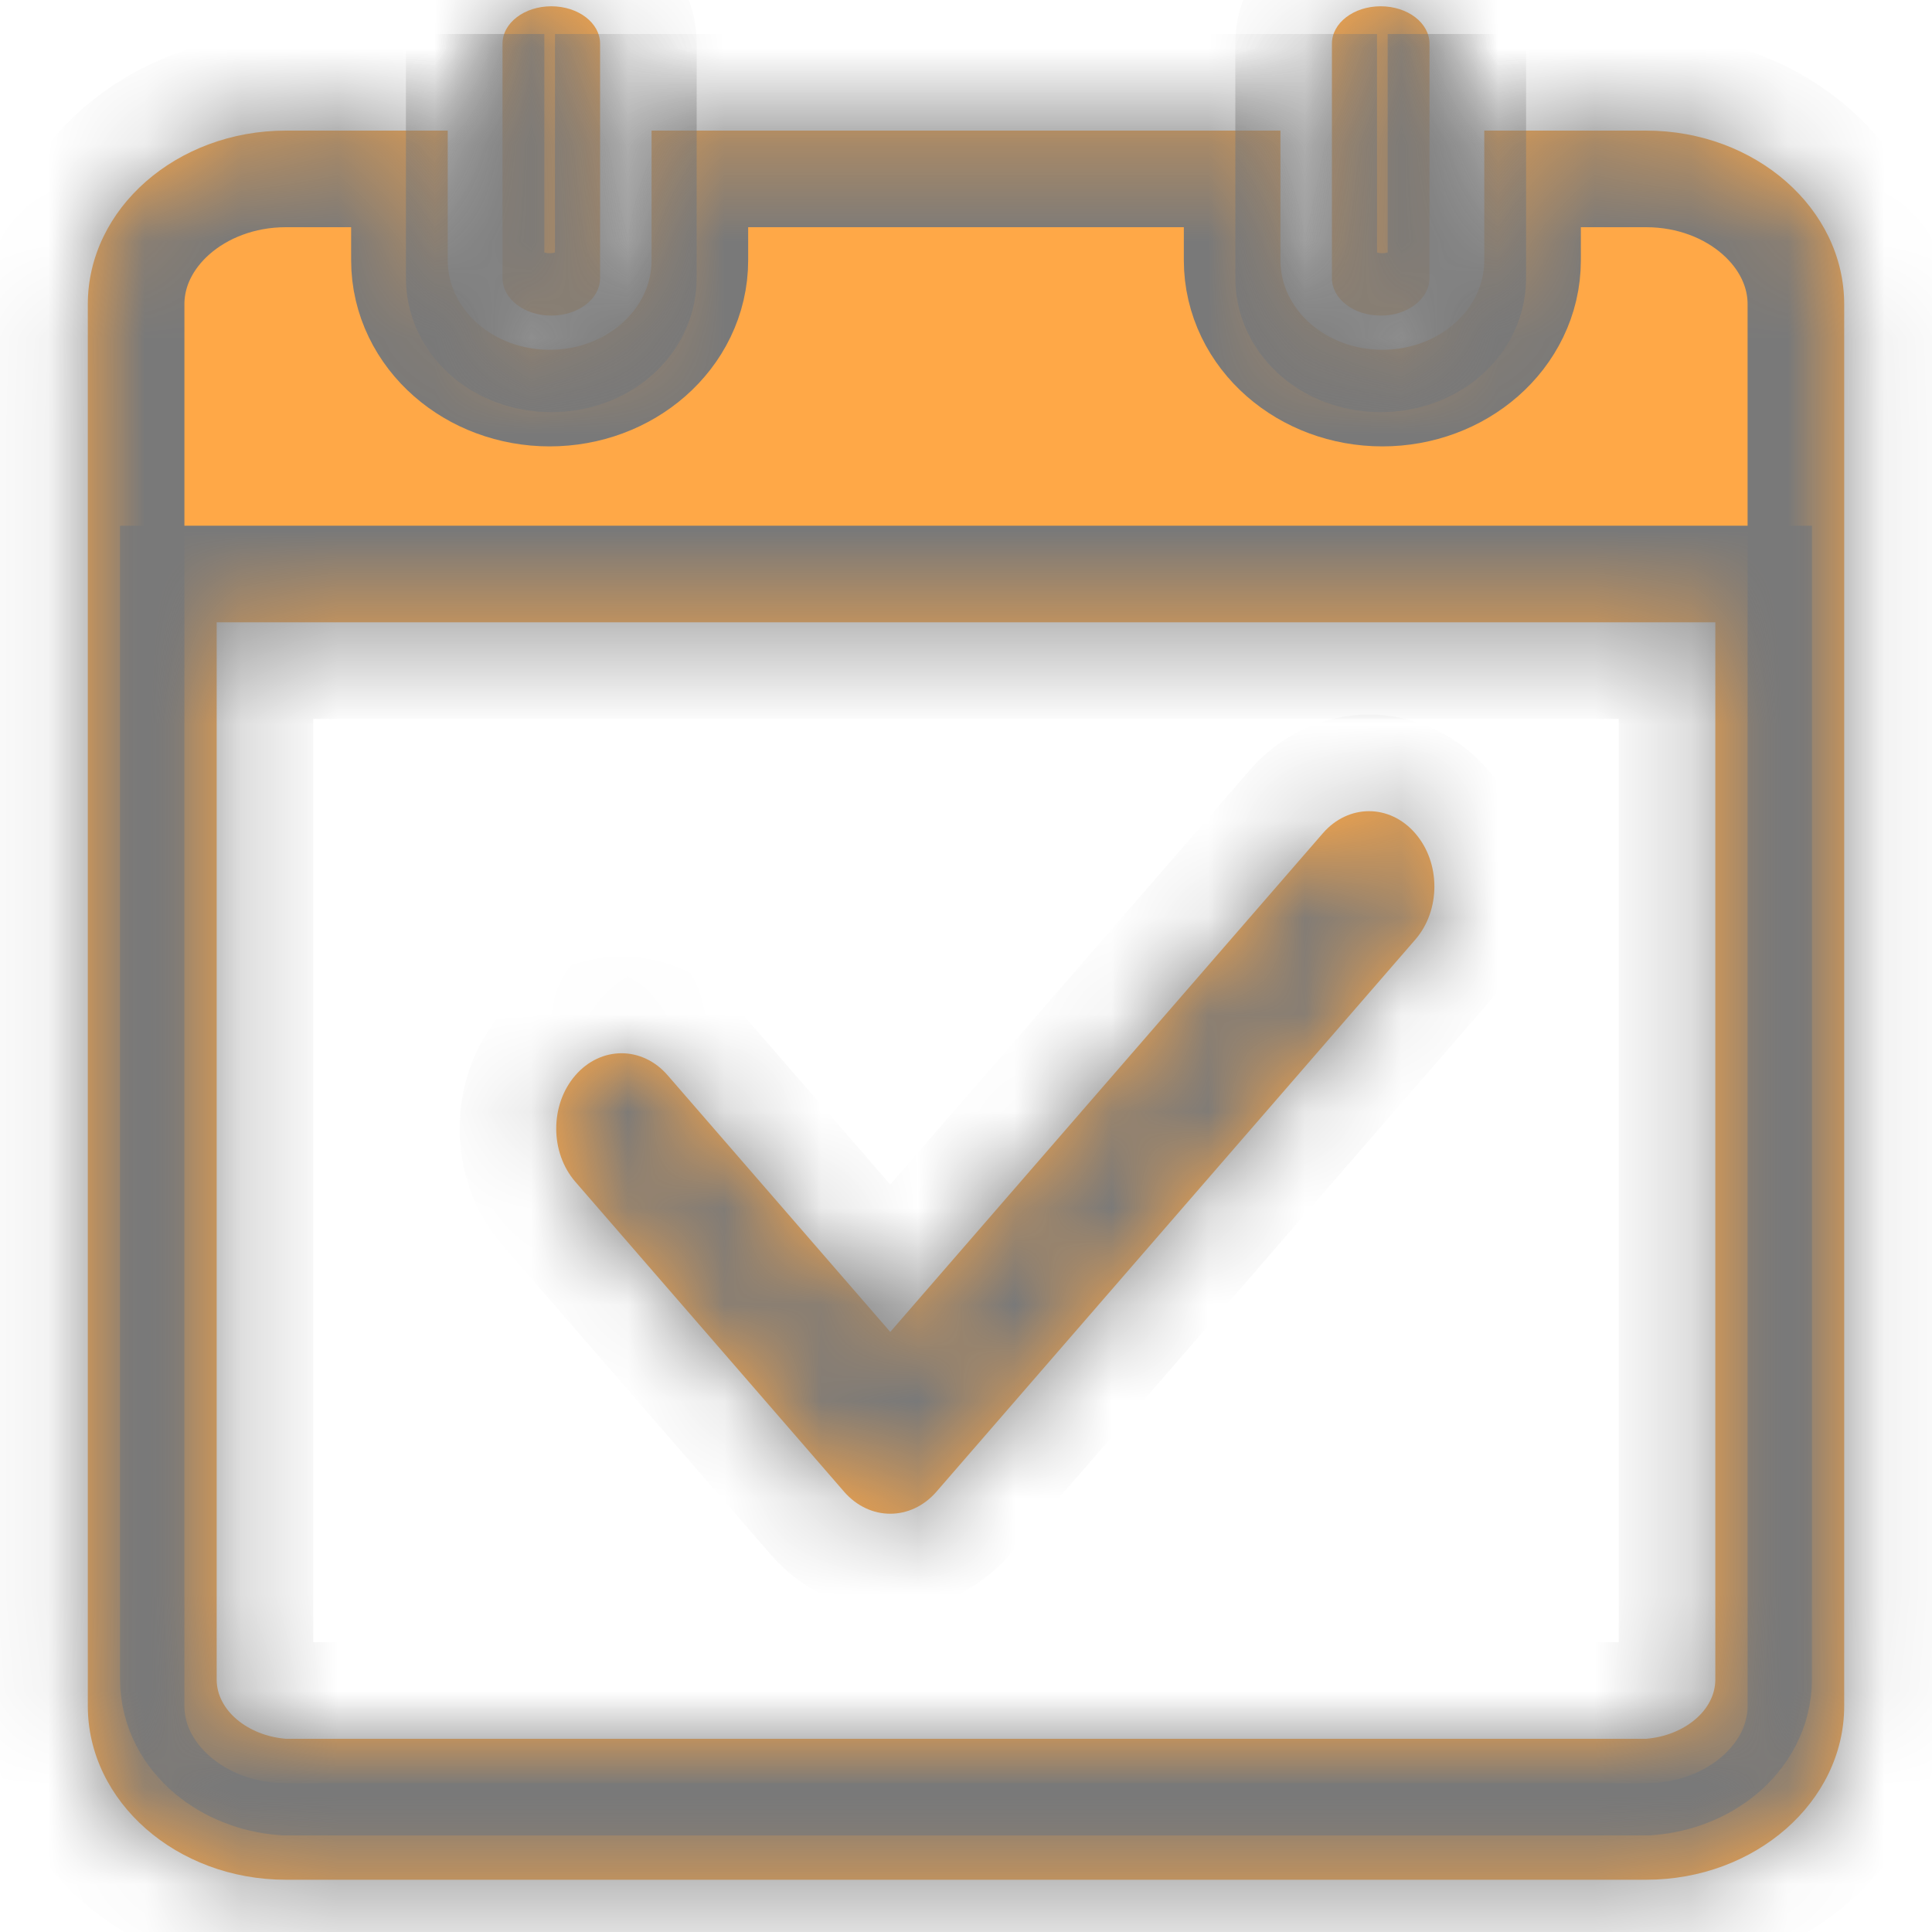 ﻿<?xml version="1.0" encoding="utf-8"?>
<svg version="1.1" xmlns:xlink="http://www.w3.org/1999/xlink" width="20px" height="20px" xmlns="http://www.w3.org/2000/svg">
  <defs>
    <mask fill="white" id="clip4">
      <path d="M 17.041 1.352  L 15.365 1.352  L 15.365 2.695  C 15.365 3.206  14.892 3.621  14.31 3.621  C 13.728 3.621  13.255 3.206  13.255 2.695  L 13.255 1.352  L 6.745 1.352  L 6.745 2.695  C 6.745 3.206  6.271 3.621  5.69 3.621  C 5.108 3.621  4.635 3.206  4.635 2.695  L 4.635 1.352  L 2.959 1.352  C 1.829 1.352  0.909 2.159  0.909 3.15  L 0.909 17.66  C 0.909 18.651  1.829 19.459  2.959 19.459  L 17.041 19.459  C 18.171 19.459  19.091 18.651  19.091 17.66  L 19.091 3.15  C 19.091 2.159  18.171 1.352  17.041 1.352  Z M 17.757 6.442  L 17.757 17.386  C 17.757 17.706  17.436 17.967  17.041 18  L 2.959 18  C 2.564 17.967  2.243 17.706  2.243 17.386  L 2.243 6.442  L 17.757 6.442  Z M 5.707 3.267  C 5.987 3.267  6.212 3.094  6.212 2.88  L 6.212 0.452  C 6.212 0.238  5.987 0.065  5.707 0.065  C 5.428 0.065  5.202 0.238  5.202 0.452  L 5.202 2.88  C 5.202 3.094  5.428 3.267  5.707 3.267  Z M 13.788 2.88  C 13.788 3.094  14.013 3.267  14.293 3.267  C 14.572 3.267  14.798 3.094  14.798 2.88  L 14.798 0.452  C 14.798 0.238  14.572 0.065  14.293 0.065  C 14.013 0.065  13.788 0.238  13.788 0.452  L 13.788 2.88  Z M 14.65 8.626  C 14.915 8.93  14.915 9.424  14.65 9.728  L 9.694 15.442  C 9.43 15.746  9.002 15.746  8.738 15.442  L 5.956 12.234  C 5.692 11.93  5.692 11.436  5.956 11.132  C 6.22 10.827  6.648 10.827  6.912 11.132  L 9.216 13.788  L 13.694 8.626  C 13.958 8.321  14.386 8.321  14.65 8.626  Z " fill-rule="evenodd" />
    </mask>
  </defs>
  <g transform="matrix(1 0 0 1 -302 -238 )">
    <path d="M 17.041 1.352  L 15.365 1.352  L 15.365 2.695  C 15.365 3.206  14.892 3.621  14.31 3.621  C 13.728 3.621  13.255 3.206  13.255 2.695  L 13.255 1.352  L 6.745 1.352  L 6.745 2.695  C 6.745 3.206  6.271 3.621  5.69 3.621  C 5.108 3.621  4.635 3.206  4.635 2.695  L 4.635 1.352  L 2.959 1.352  C 1.829 1.352  0.909 2.159  0.909 3.15  L 0.909 17.66  C 0.909 18.651  1.829 19.459  2.959 19.459  L 17.041 19.459  C 18.171 19.459  19.091 18.651  19.091 17.66  L 19.091 3.15  C 19.091 2.159  18.171 1.352  17.041 1.352  Z M 17.757 6.442  L 17.757 17.386  C 17.757 17.706  17.436 17.967  17.041 18  L 2.959 18  C 2.564 17.967  2.243 17.706  2.243 17.386  L 2.243 6.442  L 17.757 6.442  Z M 5.707 3.267  C 5.987 3.267  6.212 3.094  6.212 2.88  L 6.212 0.452  C 6.212 0.238  5.987 0.065  5.707 0.065  C 5.428 0.065  5.202 0.238  5.202 0.452  L 5.202 2.88  C 5.202 3.094  5.428 3.267  5.707 3.267  Z M 13.788 2.88  C 13.788 3.094  14.013 3.267  14.293 3.267  C 14.572 3.267  14.798 3.094  14.798 2.88  L 14.798 0.452  C 14.798 0.238  14.572 0.065  14.293 0.065  C 14.013 0.065  13.788 0.238  13.788 0.452  L 13.788 2.88  Z M 14.65 8.626  C 14.915 8.93  14.915 9.424  14.65 9.728  L 9.694 15.442  C 9.43 15.746  9.002 15.746  8.738 15.442  L 5.956 12.234  C 5.692 11.93  5.692 11.436  5.956 11.132  C 6.22 10.827  6.648 10.827  6.912 11.132  L 9.216 13.788  L 13.694 8.626  C 13.958 8.321  14.386 8.321  14.65 8.626  Z " fill-rule="nonzero" fill="#ffa847" stroke="none" transform="matrix(1 0 0 1 302 238 )" />
    <path d="M 17.041 1.352  L 15.365 1.352  L 15.365 2.695  C 15.365 3.206  14.892 3.621  14.31 3.621  C 13.728 3.621  13.255 3.206  13.255 2.695  L 13.255 1.352  L 6.745 1.352  L 6.745 2.695  C 6.745 3.206  6.271 3.621  5.69 3.621  C 5.108 3.621  4.635 3.206  4.635 2.695  L 4.635 1.352  L 2.959 1.352  C 1.829 1.352  0.909 2.159  0.909 3.15  L 0.909 17.66  C 0.909 18.651  1.829 19.459  2.959 19.459  L 17.041 19.459  C 18.171 19.459  19.091 18.651  19.091 17.66  L 19.091 3.15  C 19.091 2.159  18.171 1.352  17.041 1.352  Z " stroke-width="2" stroke="#797979" fill="none" transform="matrix(1 0 0 1 302 238 )" mask="url(#clip4)" />
    <path d="M 17.757 6.442  L 17.757 17.386  C 17.757 17.706  17.436 17.967  17.041 18  L 2.959 18  C 2.564 17.967  2.243 17.706  2.243 17.386  L 2.243 6.442  L 17.757 6.442  Z " stroke-width="2" stroke="#797979" fill="none" transform="matrix(1 0 0 1 302 238 )" mask="url(#clip4)" />
    <path d="M 5.707 3.267  C 5.987 3.267  6.212 3.094  6.212 2.88  L 6.212 0.452  C 6.212 0.238  5.987 0.065  5.707 0.065  C 5.428 0.065  5.202 0.238  5.202 0.452  L 5.202 2.88  C 5.202 3.094  5.428 3.267  5.707 3.267  Z " stroke-width="2" stroke="#797979" fill="none" transform="matrix(1 0 0 1 302 238 )" mask="url(#clip4)" />
    <path d="M 13.788 2.88  C 13.788 3.094  14.013 3.267  14.293 3.267  C 14.572 3.267  14.798 3.094  14.798 2.88  L 14.798 0.452  C 14.798 0.238  14.572 0.065  14.293 0.065  C 14.013 0.065  13.788 0.238  13.788 0.452  L 13.788 2.88  Z " stroke-width="2" stroke="#797979" fill="none" transform="matrix(1 0 0 1 302 238 )" mask="url(#clip4)" />
    <path d="M 14.65 8.626  C 14.915 8.93  14.915 9.424  14.65 9.728  L 9.694 15.442  C 9.43 15.746  9.002 15.746  8.738 15.442  L 5.956 12.234  C 5.692 11.93  5.692 11.436  5.956 11.132  C 6.22 10.827  6.648 10.827  6.912 11.132  L 9.216 13.788  L 13.694 8.626  C 13.958 8.321  14.386 8.321  14.65 8.626  Z " stroke-width="2" stroke="#797979" fill="none" transform="matrix(1 0 0 1 302 238 )" mask="url(#clip4)" />
  </g>
</svg>